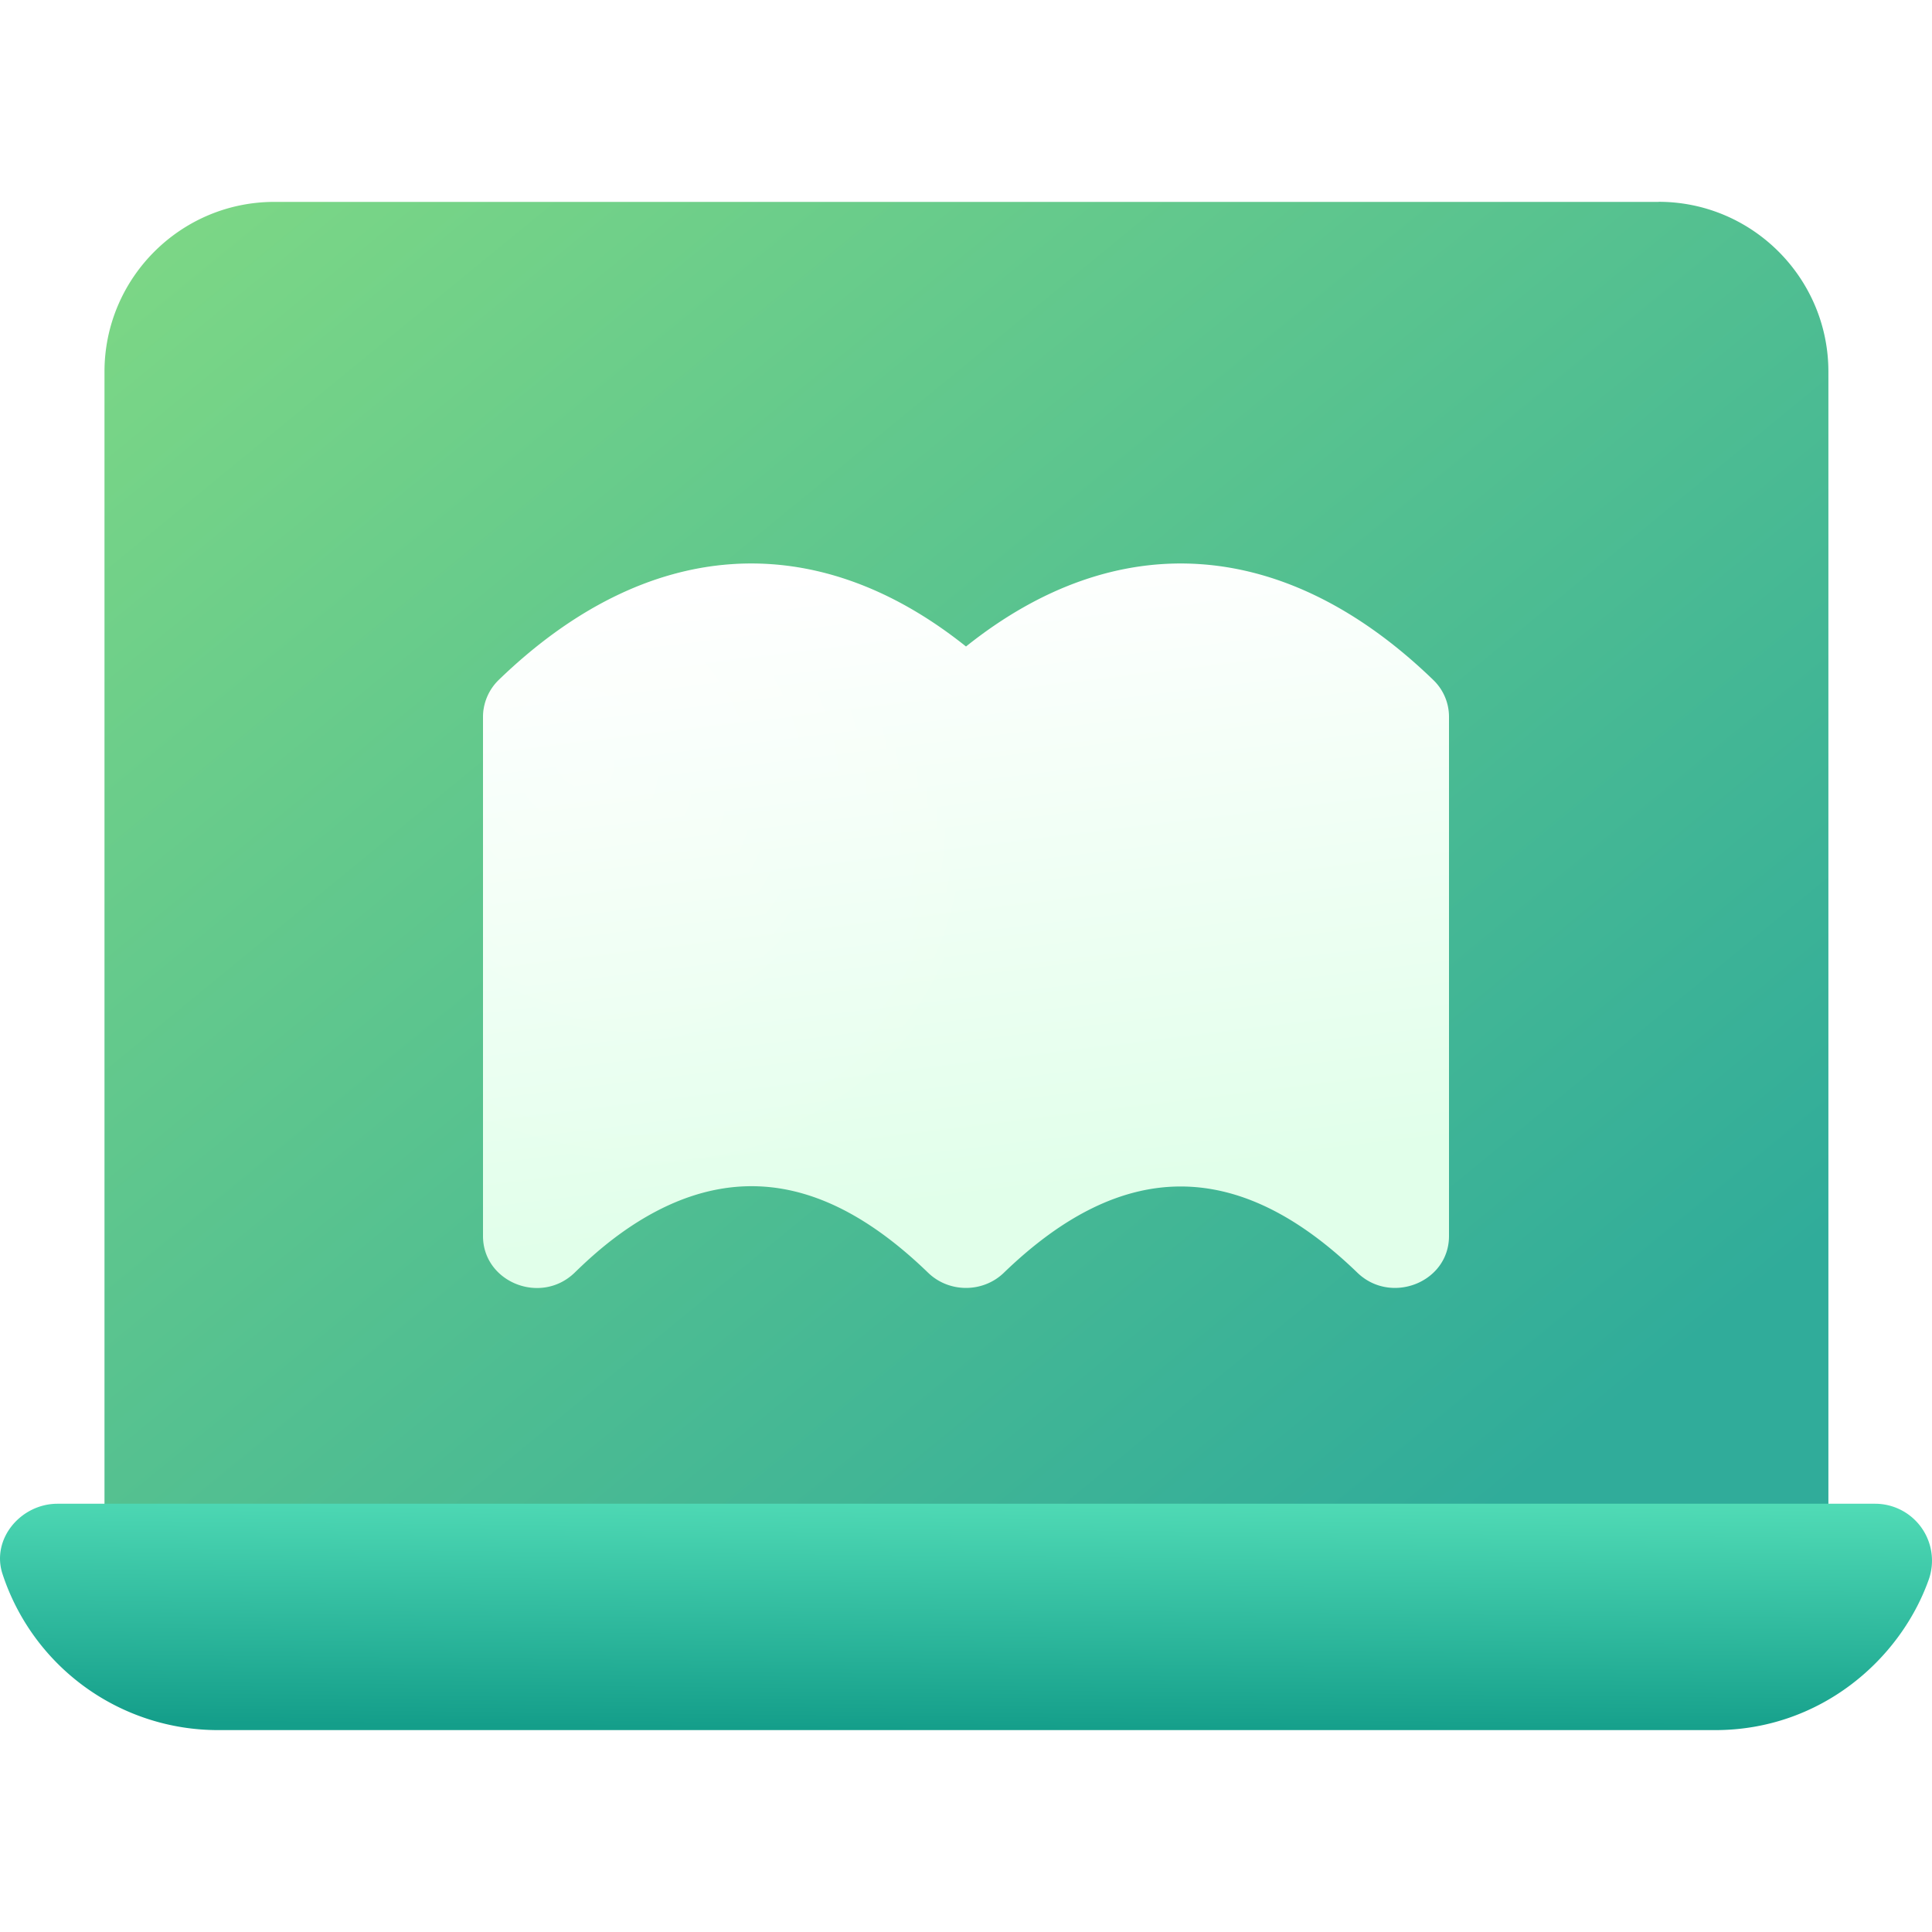 <svg width="24" height="24" viewBox="0 0 24 24" fill="none" xmlns="http://www.w3.org/2000/svg" class="size-[23px]"><g clip-path="url(#clip0_3068_7068)"><path d="M20.604 2.508H3.408c-1.163 0-2.11.946-2.11 2.11V18.68c0 .388.315.703.704.703H22.01a.703.703 0 00.703-.703V4.617c0-1.163-.946-2.11-2.109-2.11z" fill="url(#paint0_linear_3068_7068)"></path><path d="M23.293 18.68H.715c-.457 0-.826.438-.684.872a2.818 2.818 0 002.674 1.94h18.602c1.299 0 2.296-.869 2.652-1.868a.707.707 0 00-.666-.944z" fill="url(#paint1_linear_3068_7068)"></path><g filter="url(#filter0_d_3068_7068)"><path d="M7.138 14.81c.22-.213.805-.778 1.586-.991.935-.254 1.853.07 2.805.991.26.252.682.252.942 0 1.477-1.428 2.914-1.428 4.391 0 .416.402 1.138.122 1.138-.456v-6.45a.634.634 0 00-.195-.457c-1.84-1.78-3.927-1.917-5.805-.416-1.878-1.501-3.965-1.364-5.805.416A.644.644 0 006 7.903v6.451c0 .573.717.863 1.138.456z" fill="url(#paint2_linear_3068_7068)"></path><path d="M7.138 14.81c.22-.213.805-.778 1.586-.991.935-.254 1.853.07 2.805.991.26.252.682.252.942 0 1.477-1.428 2.914-1.428 4.391 0 .416.402 1.138.122 1.138-.456v-6.45a.634.634 0 00-.195-.457c-1.84-1.78-3.927-1.917-5.805-.416-1.878-1.501-3.965-1.364-5.805.416A.644.644 0 006 7.903v6.451c0 .573.717.863 1.138.456z" fill="url(#paint3_radial_3068_7068)" fill-opacity="0.2"></path></g></g><defs><filter id="filter0_d_3068_7068" x="4" y="5" width="16" height="13" filterUnits="userSpaceOnUse" color-interpolation-filters="sRGB"><feFlood flood-opacity="0" result="BackgroundImageFix"></feFlood><feColorMatrix in="SourceAlpha" values="0 0 0 0 0 0 0 0 0 0 0 0 0 0 0 0 0 0 127 0" result="hardAlpha"></feColorMatrix><feOffset dy="1"></feOffset><feGaussianBlur stdDeviation="1"></feGaussianBlur><feComposite in2="hardAlpha" operator="out"></feComposite><feColorMatrix values="0 0 0 0 0.019 0 0 0 0 0.388 0 0 0 0 0.301 0 0 0 0.2 0"></feColorMatrix><feBlend in2="BackgroundImageFix" result="effect1_dropShadow_3068_7068"></feBlend><feBlend in="SourceGraphic" in2="effect1_dropShadow_3068_7068" result="shape"></feBlend></filter><linearGradient id="paint0_linear_3068_7068" x1="19.5" y1="18" x2="4.643" y2="-0.117" gradientUnits="userSpaceOnUse"><stop stop-color="#30AC9A"></stop><stop offset="1" stop-color="#7ED885"></stop></linearGradient><linearGradient id="paint1_linear_3068_7068" x1="12" y1="21.492" x2="12.04" y2="17.5" gradientUnits="userSpaceOnUse"><stop stop-color="#149E8A"></stop><stop offset="1" stop-color="#67F2C6"></stop></linearGradient><linearGradient id="paint2_linear_3068_7068" x1="6.311" y1="6.591" x2="7.275" y2="14.514" gradientUnits="userSpaceOnUse"><stop stop-color="#fff"></stop><stop offset="1" stop-color="#E1FFEA"></stop></linearGradient><radialGradient id="paint3_radial_3068_7068" cx="0" cy="0" r="1" gradientUnits="userSpaceOnUse" gradientTransform="rotate(44.058 -6.783 13.184) scale(5.937 5.003)"><stop stop-color="#fff"></stop><stop offset="1" stop-color="#fff" stop-opacity="0"></stop></radialGradient><clipPath id="clip0_3068_7068"><path fill="#fff" d="M0 0H24V24H0z"></path></clipPath></defs></svg>